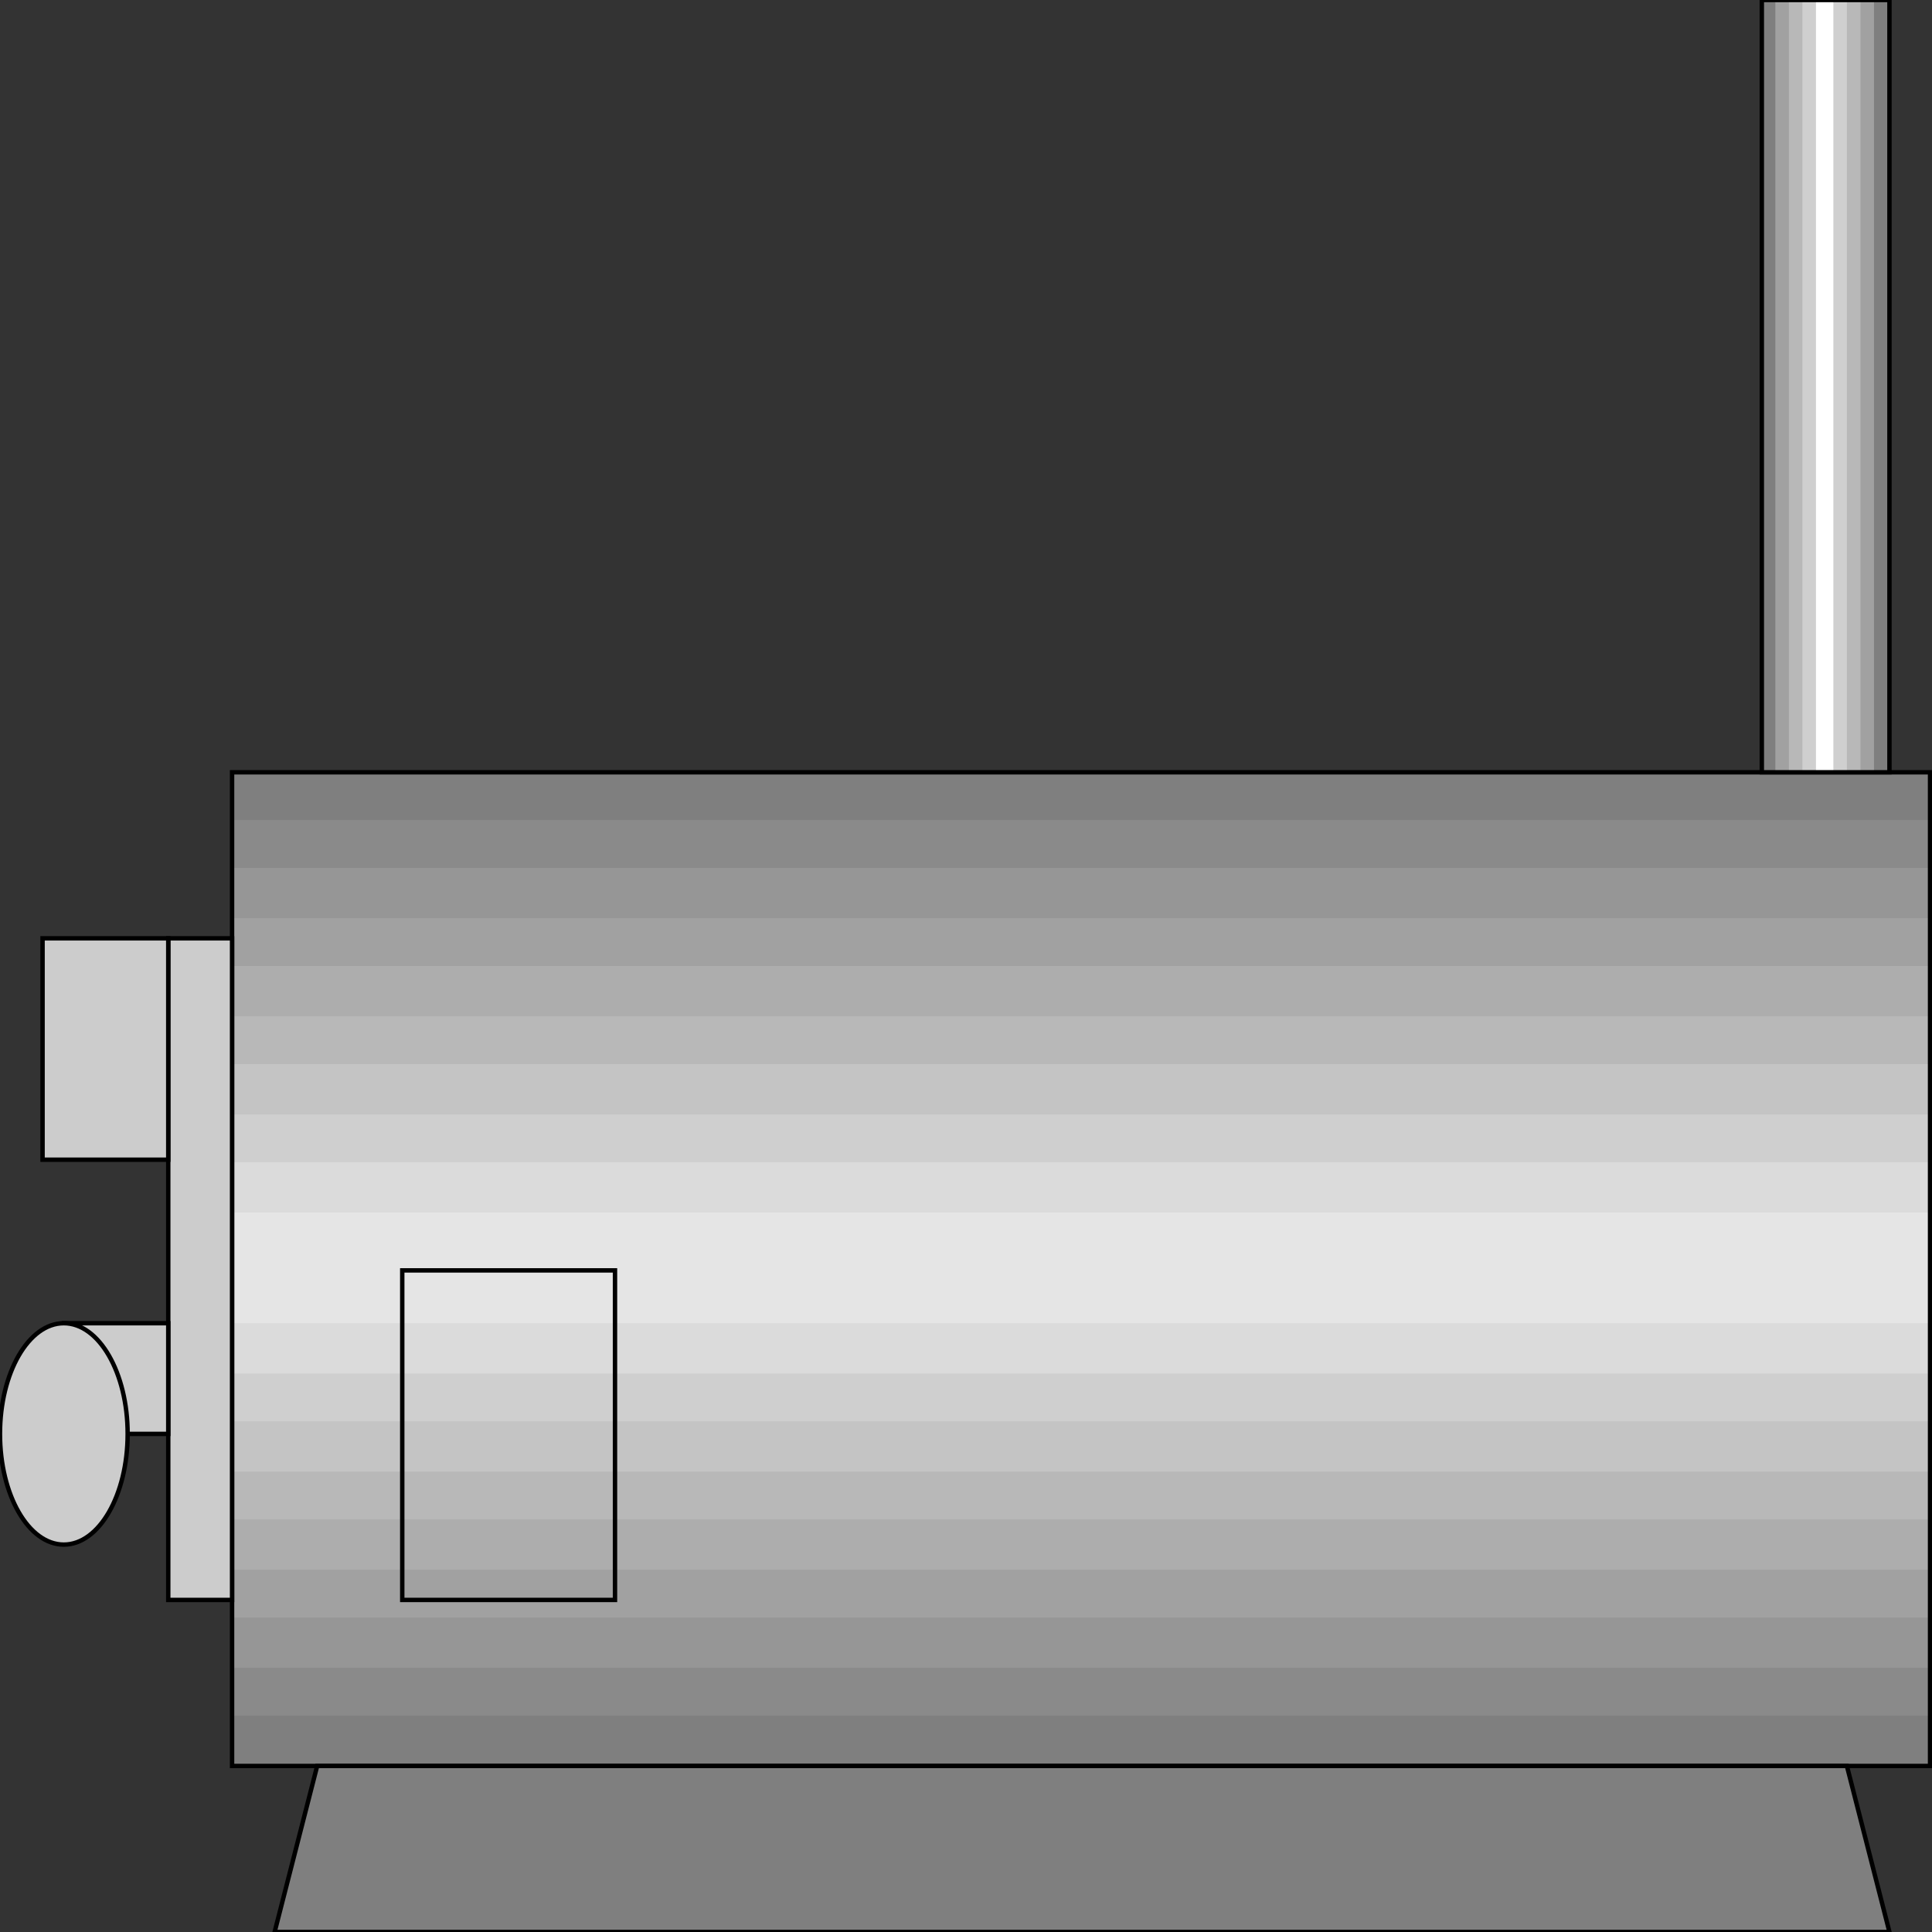 <svg width="150" height="150" viewBox="0 0 150 150" fill="none" xmlns="http://www.w3.org/2000/svg">
<rect x="0" y="0" width="150" height="150" fill="#333333" stroke="none"/>
<g clip-path="url(#clip0_2109_165891)">
<path d="M18.018 137.109V59.961H149.849V137.109H18.018Z" fill="#7F7F7F"/>
<path d="M18.018 133.203V63.672H150V133.203H18.018Z" fill="#8A8A8A"/>
<path d="M18.018 129.492V67.383H150V129.492H18.018Z" fill="#969696"/>
<path d="M18.018 125.586V71.289H150V125.586H18.018Z" fill="#A1A1A1"/>
<path d="M18.018 121.875V75H150V121.875H18.018Z" fill="#ADADAD"/>
<path d="M18.018 117.969V78.906H150V117.969H18.018Z" fill="#B8B8B8"/>
<path d="M18.018 114.258V82.617H150V114.258H18.018Z" fill="#C4C4C4"/>
<path d="M18.018 110.352V86.523H150V110.352H18.018Z" fill="#CFCFCF"/>
<path d="M18.018 106.641V90.234H150V106.641H18.018Z" fill="#DBDBDB"/>
<path d="M18.018 102.734V94.141H149.849V102.734H18.018Z" fill="#E5E5E5"/>
<path d="M18.018 137.109V59.961H149.849V137.109H18.018Z" stroke="black" stroke-width="0.342"/>
<path d="M21.321 150L24.625 137.109H143.393L146.697 150H21.321Z" fill="#7F7F7F" stroke="black" stroke-width="0.342"/>
<path d="M31.231 124.219V98.633H47.748V124.219H31.231Z" stroke="black" stroke-width="0.342"/>
<path d="M13.063 124.219V72.852H18.018V124.219H13.063Z" fill="#CCCCCC" stroke="black" stroke-width="0.342"/>
<path d="M3.304 90.039V72.852H13.063V90.039H3.304Z" fill="#CCCCCC" stroke="black" stroke-width="0.342"/>
<path d="M4.955 111.328V102.734H13.063V111.328H4.955Z" fill="#CCCCCC" stroke="black" stroke-width="0.342"/>
<path d="M4.955 119.922C7.691 119.922 9.91 116.074 9.91 111.328C9.91 106.582 7.691 102.734 4.955 102.734C2.218 102.734 0 106.582 0 111.328C0 116.074 2.218 119.922 4.955 119.922Z" fill="#CCCCCC" stroke="black" stroke-width="0.342"/>
<path d="M146.697 59.961H136.787V0H146.697V59.961Z" fill="#7F7F7F"/>
<path d="M145.496 59.961H137.838V0H145.496V59.961Z" fill="#A1A1A1"/>
<path d="M144.444 59.961H138.889V0H144.444V59.961Z" fill="#B8B8B8"/>
<path d="M143.393 59.961H139.939V0H143.393V59.961Z" fill="#CFCFCF"/>
<path d="M142.343 59.961H140.991V0H142.343V59.961Z" fill="white"/>
<path d="M146.697 59.961H136.787V0H146.697V59.961Z" stroke="black" stroke-width="0.342"/>
</g>
<defs>
<clipPath id="clip0_2109_165891">
<rect width="150" height="150" fill="white"/>
</clipPath>
</defs>
</svg>
